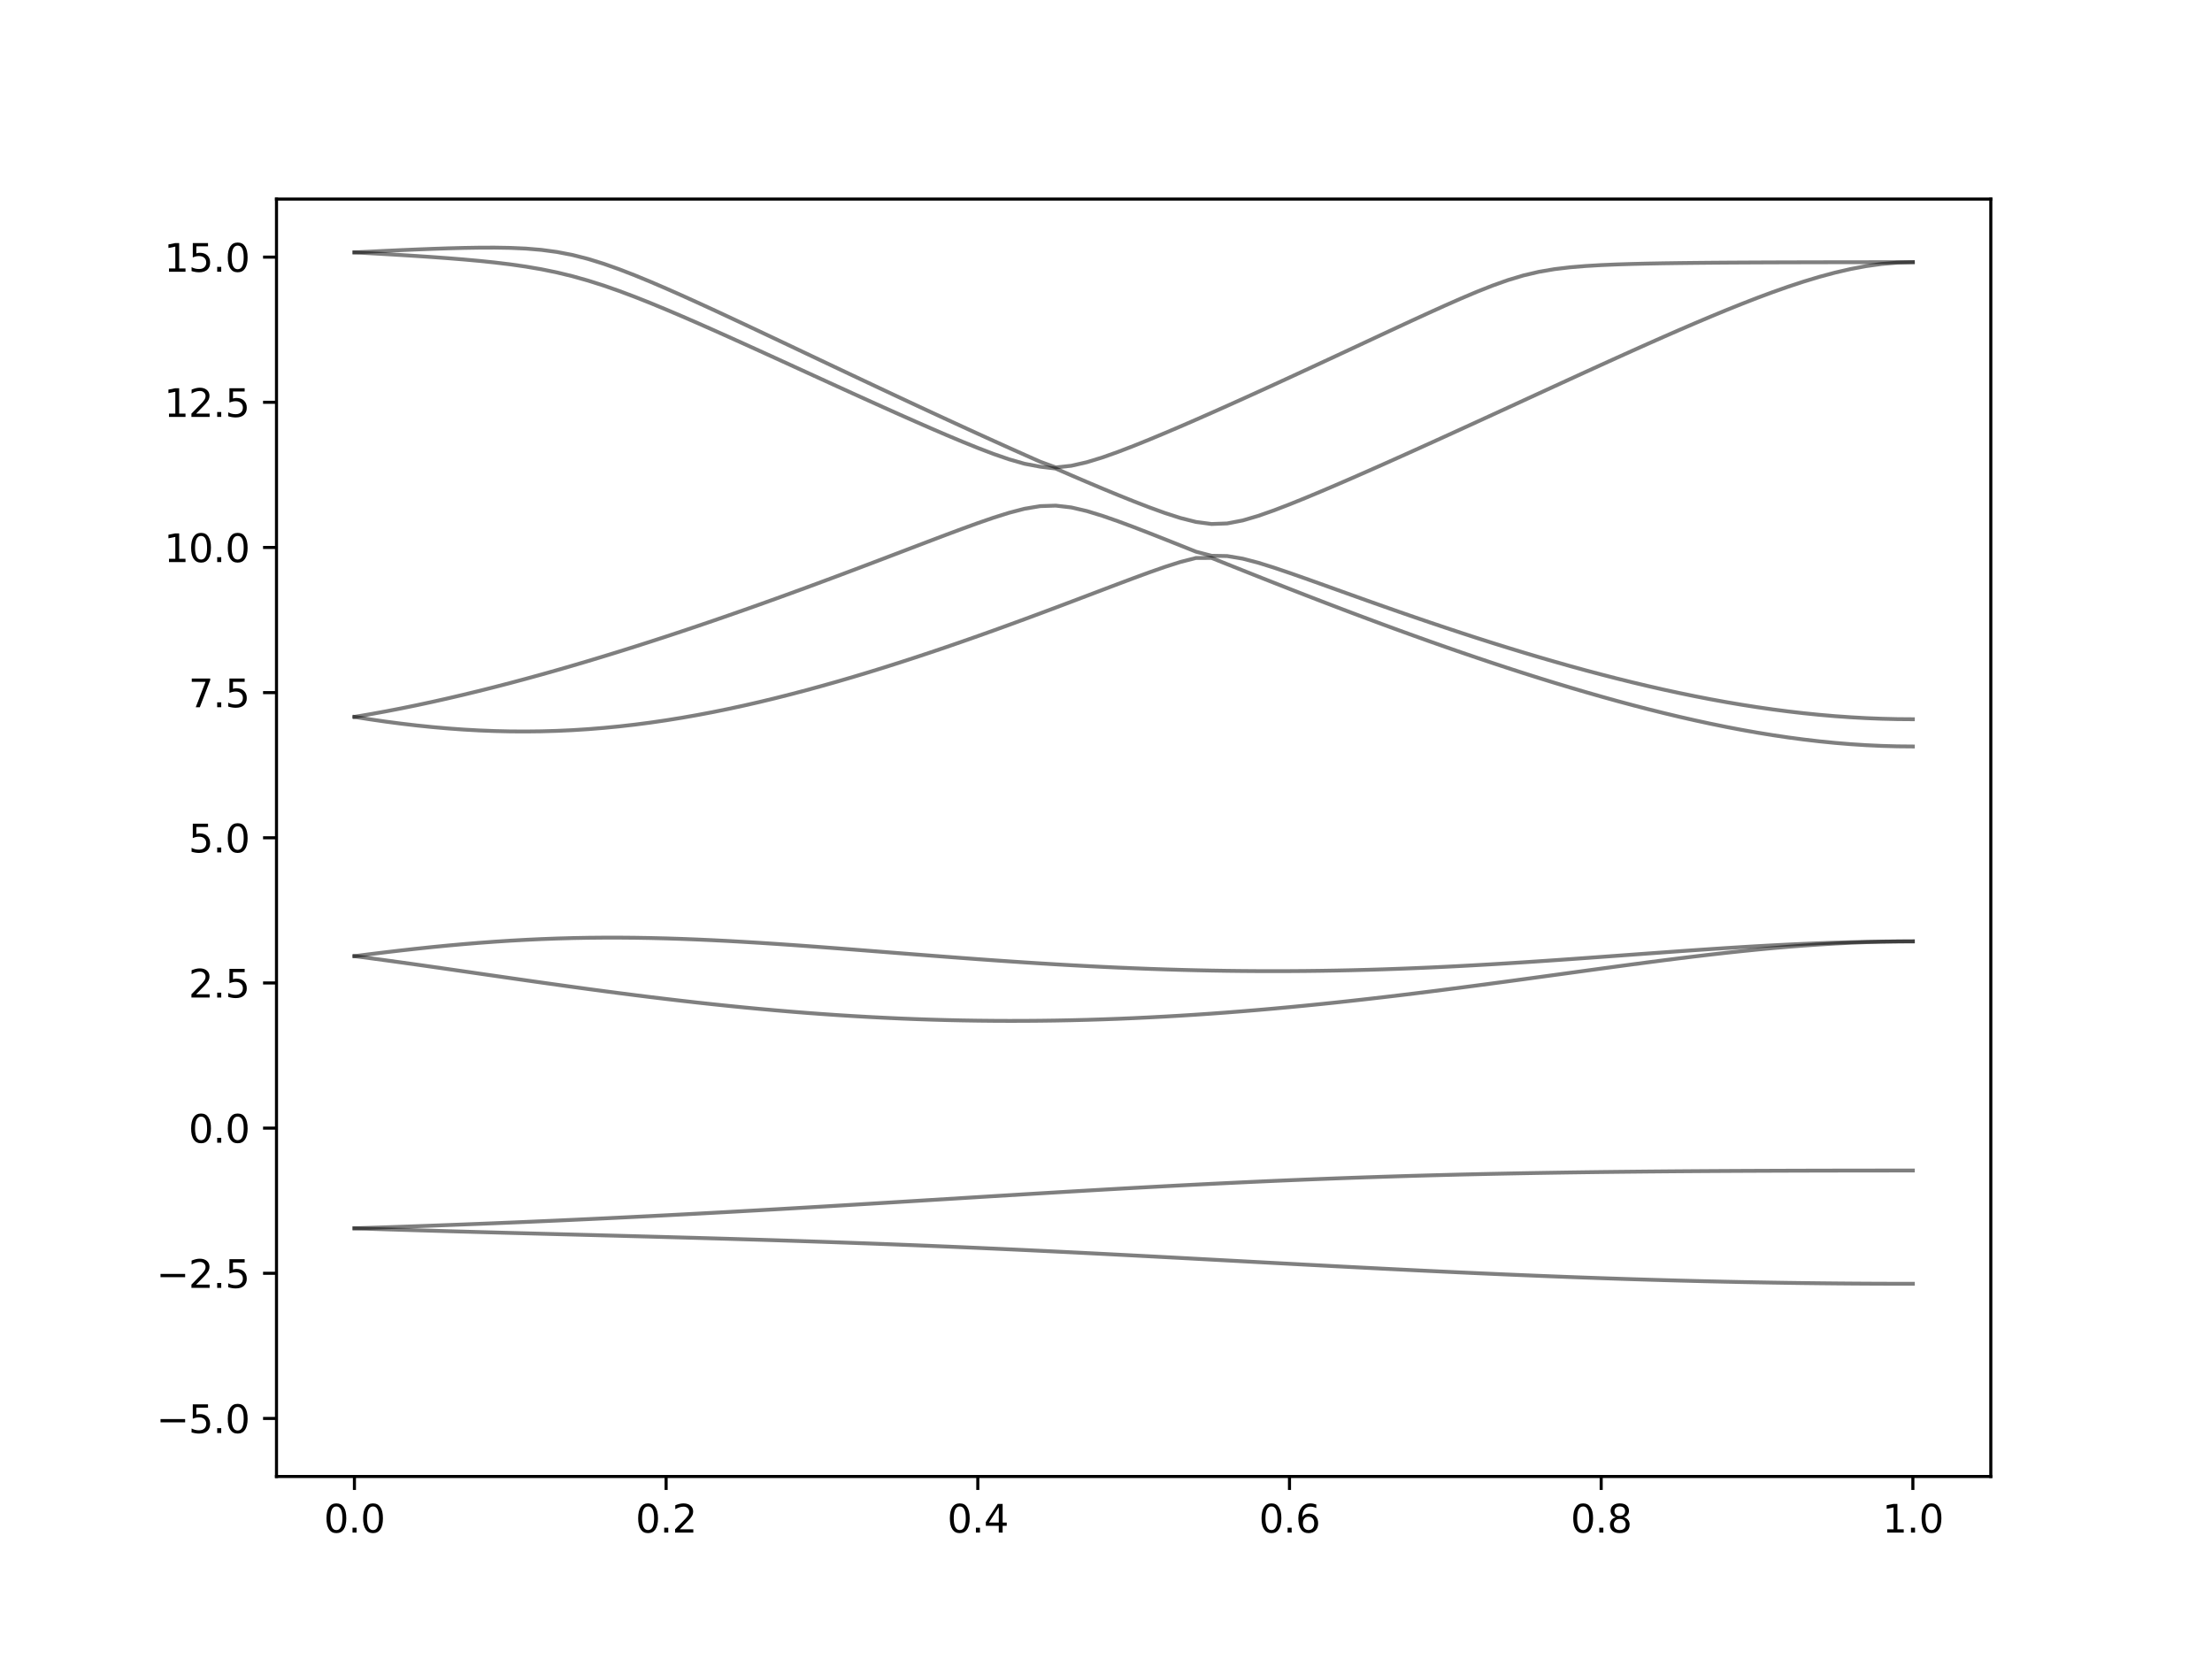 <?xml version="1.0" encoding="utf-8" standalone="no"?>
<!DOCTYPE svg PUBLIC "-//W3C//DTD SVG 1.1//EN"
  "http://www.w3.org/Graphics/SVG/1.1/DTD/svg11.dtd">
<svg xmlns:xlink="http://www.w3.org/1999/xlink" width="576pt" height="432pt" viewBox="0 0 576 432" xmlns="http://www.w3.org/2000/svg" version="1.1">
 <defs>
  <style type="text/css">*{stroke-linejoin: round; stroke-linecap: butt}</style>
 </defs>
 <g id="figure_1">
  <g id="patch_1">
   <path d="M 0 432 
L 576 432 
L 576 0 
L 0 0 
z
" style="fill: #ffffff"/>
  </g>
  <g id="axes_1">
   <g id="patch_2">
    <path d="M 72 384.48 
L 518.4 384.48 
L 518.4 51.84 
L 72 51.84 
z
" style="fill: #ffffff"/>
   </g>
   <g id="matplotlib.axis_1">
    <g id="xtick_1">
     <g id="line2d_1">
      <defs>
       <path id="m30b0a80731" d="M 0 0 
L 0 3.5 
" style="stroke: #000000; stroke-width: 0.8"/>
      </defs>
      <g>
       <use xlink:href="#m30b0a80731" x="92.291" y="384.48" style="stroke: #000000; stroke-width: 0.8"/>
      </g>
     </g>
     <g id="text_1">
      <!-- 0.0 -->
      <g transform="translate(84.339 399.078) scale(0.1 -0.1)">
       <defs>
        <path id="DejaVuSans-30" d="M 2034 4250 
Q 1547 4250 1301 3770 
Q 1056 3291 1056 2328 
Q 1056 1369 1301 889 
Q 1547 409 2034 409 
Q 2525 409 2770 889 
Q 3016 1369 3016 2328 
Q 3016 3291 2770 3770 
Q 2525 4250 2034 4250 
z
M 2034 4750 
Q 2819 4750 3233 4129 
Q 3647 3509 3647 2328 
Q 3647 1150 3233 529 
Q 2819 -91 2034 -91 
Q 1250 -91 836 529 
Q 422 1150 422 2328 
Q 422 3509 836 4129 
Q 1250 4750 2034 4750 
z
" transform="scale(0.016)"/>
        <path id="DejaVuSans-2e" d="M 684 794 
L 1344 794 
L 1344 0 
L 684 0 
L 684 794 
z
" transform="scale(0.016)"/>
       </defs>
       <use xlink:href="#DejaVuSans-30"/>
       <use xlink:href="#DejaVuSans-2e" x="63.623"/>
       <use xlink:href="#DejaVuSans-30" x="95.41"/>
      </g>
     </g>
    </g>
    <g id="xtick_2">
     <g id="line2d_2">
      <g>
       <use xlink:href="#m30b0a80731" x="173.455" y="384.48" style="stroke: #000000; stroke-width: 0.8"/>
      </g>
     </g>
     <g id="text_2">
      <!-- 0.2 -->
      <g transform="translate(165.503 399.078) scale(0.1 -0.1)">
       <defs>
        <path id="DejaVuSans-32" d="M 1228 531 
L 3431 531 
L 3431 0 
L 469 0 
L 469 531 
Q 828 903 1448 1529 
Q 2069 2156 2228 2338 
Q 2531 2678 2651 2914 
Q 2772 3150 2772 3378 
Q 2772 3750 2511 3984 
Q 2250 4219 1831 4219 
Q 1534 4219 1204 4116 
Q 875 4013 500 3803 
L 500 4441 
Q 881 4594 1212 4672 
Q 1544 4750 1819 4750 
Q 2544 4750 2975 4387 
Q 3406 4025 3406 3419 
Q 3406 3131 3298 2873 
Q 3191 2616 2906 2266 
Q 2828 2175 2409 1742 
Q 1991 1309 1228 531 
z
" transform="scale(0.016)"/>
       </defs>
       <use xlink:href="#DejaVuSans-30"/>
       <use xlink:href="#DejaVuSans-2e" x="63.623"/>
       <use xlink:href="#DejaVuSans-32" x="95.41"/>
      </g>
     </g>
    </g>
    <g id="xtick_3">
     <g id="line2d_3">
      <g>
       <use xlink:href="#m30b0a80731" x="254.618" y="384.48" style="stroke: #000000; stroke-width: 0.8"/>
      </g>
     </g>
     <g id="text_3">
      <!-- 0.4 -->
      <g transform="translate(246.667 399.078) scale(0.1 -0.1)">
       <defs>
        <path id="DejaVuSans-34" d="M 2419 4116 
L 825 1625 
L 2419 1625 
L 2419 4116 
z
M 2253 4666 
L 3047 4666 
L 3047 1625 
L 3713 1625 
L 3713 1100 
L 3047 1100 
L 3047 0 
L 2419 0 
L 2419 1100 
L 313 1100 
L 313 1709 
L 2253 4666 
z
" transform="scale(0.016)"/>
       </defs>
       <use xlink:href="#DejaVuSans-30"/>
       <use xlink:href="#DejaVuSans-2e" x="63.623"/>
       <use xlink:href="#DejaVuSans-34" x="95.41"/>
      </g>
     </g>
    </g>
    <g id="xtick_4">
     <g id="line2d_4">
      <g>
       <use xlink:href="#m30b0a80731" x="335.782" y="384.48" style="stroke: #000000; stroke-width: 0.8"/>
      </g>
     </g>
     <g id="text_4">
      <!-- 0.6 -->
      <g transform="translate(327.83 399.078) scale(0.1 -0.1)">
       <defs>
        <path id="DejaVuSans-36" d="M 2113 2584 
Q 1688 2584 1439 2293 
Q 1191 2003 1191 1497 
Q 1191 994 1439 701 
Q 1688 409 2113 409 
Q 2538 409 2786 701 
Q 3034 994 3034 1497 
Q 3034 2003 2786 2293 
Q 2538 2584 2113 2584 
z
M 3366 4563 
L 3366 3988 
Q 3128 4100 2886 4159 
Q 2644 4219 2406 4219 
Q 1781 4219 1451 3797 
Q 1122 3375 1075 2522 
Q 1259 2794 1537 2939 
Q 1816 3084 2150 3084 
Q 2853 3084 3261 2657 
Q 3669 2231 3669 1497 
Q 3669 778 3244 343 
Q 2819 -91 2113 -91 
Q 1303 -91 875 529 
Q 447 1150 447 2328 
Q 447 3434 972 4092 
Q 1497 4750 2381 4750 
Q 2619 4750 2861 4703 
Q 3103 4656 3366 4563 
z
" transform="scale(0.016)"/>
       </defs>
       <use xlink:href="#DejaVuSans-30"/>
       <use xlink:href="#DejaVuSans-2e" x="63.623"/>
       <use xlink:href="#DejaVuSans-36" x="95.41"/>
      </g>
     </g>
    </g>
    <g id="xtick_5">
     <g id="line2d_5">
      <g>
       <use xlink:href="#m30b0a80731" x="416.945" y="384.48" style="stroke: #000000; stroke-width: 0.8"/>
      </g>
     </g>
     <g id="text_5">
      <!-- 0.8 -->
      <g transform="translate(408.994 399.078) scale(0.1 -0.1)">
       <defs>
        <path id="DejaVuSans-38" d="M 2034 2216 
Q 1584 2216 1326 1975 
Q 1069 1734 1069 1313 
Q 1069 891 1326 650 
Q 1584 409 2034 409 
Q 2484 409 2743 651 
Q 3003 894 3003 1313 
Q 3003 1734 2745 1975 
Q 2488 2216 2034 2216 
z
M 1403 2484 
Q 997 2584 770 2862 
Q 544 3141 544 3541 
Q 544 4100 942 4425 
Q 1341 4750 2034 4750 
Q 2731 4750 3128 4425 
Q 3525 4100 3525 3541 
Q 3525 3141 3298 2862 
Q 3072 2584 2669 2484 
Q 3125 2378 3379 2068 
Q 3634 1759 3634 1313 
Q 3634 634 3220 271 
Q 2806 -91 2034 -91 
Q 1263 -91 848 271 
Q 434 634 434 1313 
Q 434 1759 690 2068 
Q 947 2378 1403 2484 
z
M 1172 3481 
Q 1172 3119 1398 2916 
Q 1625 2713 2034 2713 
Q 2441 2713 2670 2916 
Q 2900 3119 2900 3481 
Q 2900 3844 2670 4047 
Q 2441 4250 2034 4250 
Q 1625 4250 1398 4047 
Q 1172 3844 1172 3481 
z
" transform="scale(0.016)"/>
       </defs>
       <use xlink:href="#DejaVuSans-30"/>
       <use xlink:href="#DejaVuSans-2e" x="63.623"/>
       <use xlink:href="#DejaVuSans-38" x="95.41"/>
      </g>
     </g>
    </g>
    <g id="xtick_6">
     <g id="line2d_6">
      <g>
       <use xlink:href="#m30b0a80731" x="498.109" y="384.48" style="stroke: #000000; stroke-width: 0.8"/>
      </g>
     </g>
     <g id="text_6">
      <!-- 1.0 -->
      <g transform="translate(490.158 399.078) scale(0.1 -0.1)">
       <defs>
        <path id="DejaVuSans-31" d="M 794 531 
L 1825 531 
L 1825 4091 
L 703 3866 
L 703 4441 
L 1819 4666 
L 2450 4666 
L 2450 531 
L 3481 531 
L 3481 0 
L 794 0 
L 794 531 
z
" transform="scale(0.016)"/>
       </defs>
       <use xlink:href="#DejaVuSans-31"/>
       <use xlink:href="#DejaVuSans-2e" x="63.623"/>
       <use xlink:href="#DejaVuSans-30" x="95.41"/>
      </g>
     </g>
    </g>
   </g>
   <g id="matplotlib.axis_2">
    <g id="ytick_1">
     <g id="line2d_7">
      <defs>
       <path id="m76a681d394" d="M 0 0 
L -3.5 0 
" style="stroke: #000000; stroke-width: 0.8"/>
      </defs>
      <g>
       <use xlink:href="#m76a681d394" x="72" y="369.36" style="stroke: #000000; stroke-width: 0.8"/>
      </g>
     </g>
     <g id="text_7">
      <!-- −5.0 -->
      <g transform="translate(40.717 373.159) scale(0.1 -0.1)">
       <defs>
        <path id="DejaVuSans-2212" d="M 678 2272 
L 4684 2272 
L 4684 1741 
L 678 1741 
L 678 2272 
z
" transform="scale(0.016)"/>
        <path id="DejaVuSans-35" d="M 691 4666 
L 3169 4666 
L 3169 4134 
L 1269 4134 
L 1269 2991 
Q 1406 3038 1543 3061 
Q 1681 3084 1819 3084 
Q 2600 3084 3056 2656 
Q 3513 2228 3513 1497 
Q 3513 744 3044 326 
Q 2575 -91 1722 -91 
Q 1428 -91 1123 -41 
Q 819 9 494 109 
L 494 744 
Q 775 591 1075 516 
Q 1375 441 1709 441 
Q 2250 441 2565 725 
Q 2881 1009 2881 1497 
Q 2881 1984 2565 2268 
Q 2250 2553 1709 2553 
Q 1456 2553 1204 2497 
Q 953 2441 691 2322 
L 691 4666 
z
" transform="scale(0.016)"/>
       </defs>
       <use xlink:href="#DejaVuSans-2212"/>
       <use xlink:href="#DejaVuSans-35" x="83.789"/>
       <use xlink:href="#DejaVuSans-2e" x="147.412"/>
       <use xlink:href="#DejaVuSans-30" x="179.199"/>
      </g>
     </g>
    </g>
    <g id="ytick_2">
     <g id="line2d_8">
      <g>
       <use xlink:href="#m76a681d394" x="72" y="331.56" style="stroke: #000000; stroke-width: 0.8"/>
      </g>
     </g>
     <g id="text_8">
      <!-- −2.5 -->
      <g transform="translate(40.717 335.359) scale(0.1 -0.1)">
       <use xlink:href="#DejaVuSans-2212"/>
       <use xlink:href="#DejaVuSans-32" x="83.789"/>
       <use xlink:href="#DejaVuSans-2e" x="147.412"/>
       <use xlink:href="#DejaVuSans-35" x="179.199"/>
      </g>
     </g>
    </g>
    <g id="ytick_3">
     <g id="line2d_9">
      <g>
       <use xlink:href="#m76a681d394" x="72" y="293.76" style="stroke: #000000; stroke-width: 0.8"/>
      </g>
     </g>
     <g id="text_9">
      <!-- 0.0 -->
      <g transform="translate(49.097 297.559) scale(0.1 -0.1)">
       <use xlink:href="#DejaVuSans-30"/>
       <use xlink:href="#DejaVuSans-2e" x="63.623"/>
       <use xlink:href="#DejaVuSans-30" x="95.41"/>
      </g>
     </g>
    </g>
    <g id="ytick_4">
     <g id="line2d_10">
      <g>
       <use xlink:href="#m76a681d394" x="72" y="255.96" style="stroke: #000000; stroke-width: 0.8"/>
      </g>
     </g>
     <g id="text_10">
      <!-- 2.5 -->
      <g transform="translate(49.097 259.759) scale(0.1 -0.1)">
       <use xlink:href="#DejaVuSans-32"/>
       <use xlink:href="#DejaVuSans-2e" x="63.623"/>
       <use xlink:href="#DejaVuSans-35" x="95.41"/>
      </g>
     </g>
    </g>
    <g id="ytick_5">
     <g id="line2d_11">
      <g>
       <use xlink:href="#m76a681d394" x="72" y="218.16" style="stroke: #000000; stroke-width: 0.8"/>
      </g>
     </g>
     <g id="text_11">
      <!-- 5.0 -->
      <g transform="translate(49.097 221.959) scale(0.1 -0.1)">
       <use xlink:href="#DejaVuSans-35"/>
       <use xlink:href="#DejaVuSans-2e" x="63.623"/>
       <use xlink:href="#DejaVuSans-30" x="95.41"/>
      </g>
     </g>
    </g>
    <g id="ytick_6">
     <g id="line2d_12">
      <g>
       <use xlink:href="#m76a681d394" x="72" y="180.36" style="stroke: #000000; stroke-width: 0.8"/>
      </g>
     </g>
     <g id="text_12">
      <!-- 7.5 -->
      <g transform="translate(49.097 184.159) scale(0.1 -0.1)">
       <defs>
        <path id="DejaVuSans-37" d="M 525 4666 
L 3525 4666 
L 3525 4397 
L 1831 0 
L 1172 0 
L 2766 4134 
L 525 4134 
L 525 4666 
z
" transform="scale(0.016)"/>
       </defs>
       <use xlink:href="#DejaVuSans-37"/>
       <use xlink:href="#DejaVuSans-2e" x="63.623"/>
       <use xlink:href="#DejaVuSans-35" x="95.41"/>
      </g>
     </g>
    </g>
    <g id="ytick_7">
     <g id="line2d_13">
      <g>
       <use xlink:href="#m76a681d394" x="72" y="142.56" style="stroke: #000000; stroke-width: 0.8"/>
      </g>
     </g>
     <g id="text_13">
      <!-- 10.0 -->
      <g transform="translate(42.734 146.359) scale(0.1 -0.1)">
       <use xlink:href="#DejaVuSans-31"/>
       <use xlink:href="#DejaVuSans-30" x="63.623"/>
       <use xlink:href="#DejaVuSans-2e" x="127.246"/>
       <use xlink:href="#DejaVuSans-30" x="159.033"/>
      </g>
     </g>
    </g>
    <g id="ytick_8">
     <g id="line2d_14">
      <g>
       <use xlink:href="#m76a681d394" x="72" y="104.76" style="stroke: #000000; stroke-width: 0.8"/>
      </g>
     </g>
     <g id="text_14">
      <!-- 12.5 -->
      <g transform="translate(42.734 108.559) scale(0.1 -0.1)">
       <use xlink:href="#DejaVuSans-31"/>
       <use xlink:href="#DejaVuSans-32" x="63.623"/>
       <use xlink:href="#DejaVuSans-2e" x="127.246"/>
       <use xlink:href="#DejaVuSans-35" x="159.033"/>
      </g>
     </g>
    </g>
    <g id="ytick_9">
     <g id="line2d_15">
      <g>
       <use xlink:href="#m76a681d394" x="72" y="66.96" style="stroke: #000000; stroke-width: 0.8"/>
      </g>
     </g>
     <g id="text_15">
      <!-- 15.0 -->
      <g transform="translate(42.734 70.759) scale(0.1 -0.1)">
       <use xlink:href="#DejaVuSans-31"/>
       <use xlink:href="#DejaVuSans-35" x="63.623"/>
       <use xlink:href="#DejaVuSans-2e" x="127.246"/>
       <use xlink:href="#DejaVuSans-30" x="159.033"/>
      </g>
     </g>
    </g>
   </g>
   <g id="line2d_16">
    <path d="M 92.291 319.854 
L 96.349 319.984 
L 100.407 320.111 
L 104.465 320.237 
L 108.524 320.358 
L 112.582 320.477 
L 116.64 320.595 
L 120.698 320.71 
L 124.756 320.822 
L 128.815 320.934 
L 132.873 321.044 
L 136.931 321.153 
L 140.989 321.26 
L 145.047 321.369 
L 149.105 321.475 
L 153.164 321.582 
L 157.222 321.69 
L 161.28 321.797 
L 165.338 321.906 
L 169.396 322.015 
L 173.455 322.127 
L 177.513 322.239 
L 181.571 322.352 
L 185.629 322.468 
L 189.687 322.586 
L 193.745 322.709 
L 197.804 322.831 
L 201.862 322.958 
L 205.92 323.088 
L 209.978 323.223 
L 214.036 323.36 
L 218.095 323.501 
L 222.153 323.646 
L 226.211 323.794 
L 230.269 323.947 
L 234.327 324.104 
L 238.385 324.265 
L 242.444 324.431 
L 246.502 324.6 
L 250.56 324.774 
L 254.618 324.951 
L 258.676 325.132 
L 262.735 325.318 
L 266.793 325.507 
L 270.851 325.701 
L 274.909 325.898 
L 278.967 326.097 
L 283.025 326.3 
L 287.084 326.505 
L 291.142 326.714 
L 295.2 326.924 
L 299.258 327.136 
L 303.316 327.351 
L 307.375 327.565 
L 311.433 327.783 
L 315.491 328.001 
L 319.549 328.218 
L 323.607 328.436 
L 327.665 328.655 
L 331.724 328.873 
L 335.782 329.089 
L 339.84 329.306 
L 343.898 329.52 
L 347.956 329.734 
L 352.015 329.944 
L 356.073 330.152 
L 360.131 330.359 
L 364.189 330.562 
L 368.247 330.763 
L 372.305 330.96 
L 376.364 331.152 
L 380.422 331.342 
L 384.48 331.527 
L 388.538 331.707 
L 392.596 331.884 
L 396.655 332.054 
L 400.713 332.221 
L 404.771 332.381 
L 408.829 332.537 
L 412.887 332.686 
L 416.945 332.83 
L 421.004 332.968 
L 425.062 333.101 
L 429.12 333.226 
L 433.178 333.344 
L 437.236 333.458 
L 441.295 333.563 
L 445.353 333.662 
L 449.411 333.754 
L 453.469 333.839 
L 457.527 333.917 
L 461.585 333.988 
L 465.644 334.052 
L 469.702 334.108 
L 473.76 334.156 
L 477.818 334.198 
L 481.876 334.232 
L 485.935 334.259 
L 489.993 334.277 
L 494.051 334.289 
L 498.109 334.292 
" clip-path="url(#p034a509ab4)" style="fill: none; stroke: #000000; stroke-opacity: 0.5; stroke-linecap: square"/>
   </g>
   <g id="line2d_17">
    <path d="M 92.291 319.854 
L 96.349 319.721 
L 100.407 319.583 
L 104.465 319.443 
L 108.524 319.299 
L 112.582 319.153 
L 116.64 319.001 
L 120.698 318.846 
L 124.756 318.687 
L 128.815 318.524 
L 132.873 318.356 
L 136.931 318.185 
L 140.989 318.009 
L 145.047 317.83 
L 149.105 317.645 
L 153.164 317.458 
L 157.222 317.266 
L 161.28 317.071 
L 165.338 316.869 
L 169.396 316.665 
L 173.455 316.458 
L 177.513 316.246 
L 181.571 316.032 
L 185.629 315.813 
L 189.687 315.59 
L 193.745 315.365 
L 197.804 315.137 
L 201.862 314.905 
L 205.92 314.671 
L 209.978 314.434 
L 214.036 314.195 
L 218.095 313.954 
L 222.153 313.711 
L 226.211 313.466 
L 230.269 313.219 
L 234.327 312.971 
L 238.385 312.724 
L 242.444 312.474 
L 246.502 312.226 
L 250.56 311.977 
L 254.618 311.727 
L 258.676 311.479 
L 262.735 311.233 
L 266.793 310.986 
L 270.851 310.743 
L 274.909 310.501 
L 278.967 310.26 
L 283.025 310.025 
L 287.084 309.79 
L 291.142 309.559 
L 295.2 309.332 
L 299.258 309.11 
L 303.316 308.891 
L 307.375 308.677 
L 311.433 308.469 
L 315.491 308.265 
L 319.549 308.067 
L 323.607 307.873 
L 327.665 307.687 
L 331.724 307.506 
L 335.782 307.332 
L 339.84 307.164 
L 343.898 307.002 
L 347.956 306.848 
L 352.015 306.7 
L 356.073 306.559 
L 360.131 306.425 
L 364.189 306.296 
L 368.247 306.175 
L 372.305 306.06 
L 376.364 305.953 
L 380.422 305.85 
L 384.48 305.755 
L 388.538 305.665 
L 392.596 305.582 
L 396.655 305.505 
L 400.713 305.433 
L 404.771 305.366 
L 408.829 305.304 
L 412.887 305.248 
L 416.945 305.195 
L 421.004 305.148 
L 425.062 305.105 
L 429.12 305.065 
L 433.178 305.029 
L 437.236 304.996 
L 441.295 304.967 
L 445.353 304.941 
L 449.411 304.917 
L 453.469 304.897 
L 457.527 304.879 
L 461.585 304.863 
L 465.644 304.849 
L 469.702 304.837 
L 473.76 304.826 
L 477.818 304.819 
L 481.876 304.813 
L 485.935 304.807 
L 489.993 304.804 
L 494.051 304.801 
L 498.109 304.801 
" clip-path="url(#p034a509ab4)" style="fill: none; stroke: #000000; stroke-opacity: 0.5; stroke-linecap: square"/>
   </g>
   <g id="line2d_18">
    <path d="M 92.291 248.976 
L 96.349 249.51 
L 100.407 250.057 
L 104.465 250.617 
L 108.524 251.185 
L 112.582 251.761 
L 116.64 252.345 
L 120.698 252.93 
L 124.756 253.518 
L 128.815 254.106 
L 132.873 254.691 
L 136.931 255.274 
L 140.989 255.851 
L 145.047 256.423 
L 149.105 256.985 
L 153.164 257.54 
L 157.222 258.083 
L 161.28 258.615 
L 165.338 259.134 
L 169.396 259.64 
L 173.455 260.13 
L 177.513 260.606 
L 181.571 261.065 
L 185.629 261.506 
L 189.687 261.928 
L 193.745 262.333 
L 197.804 262.717 
L 201.862 263.082 
L 205.92 263.426 
L 209.978 263.748 
L 214.036 264.048 
L 218.095 264.327 
L 222.153 264.583 
L 226.211 264.816 
L 230.269 265.024 
L 234.327 265.21 
L 238.385 265.372 
L 242.444 265.51 
L 246.502 265.625 
L 250.56 265.714 
L 254.618 265.779 
L 258.676 265.82 
L 262.735 265.838 
L 266.793 265.83 
L 270.851 265.799 
L 274.909 265.744 
L 278.967 265.666 
L 283.025 265.563 
L 287.084 265.439 
L 291.142 265.291 
L 295.2 265.12 
L 299.258 264.926 
L 303.316 264.711 
L 307.375 264.474 
L 311.433 264.217 
L 315.491 263.939 
L 319.549 263.641 
L 323.607 263.323 
L 327.665 262.986 
L 331.724 262.631 
L 335.782 262.257 
L 339.84 261.866 
L 343.898 261.459 
L 347.956 261.036 
L 352.015 260.597 
L 356.073 260.144 
L 360.131 259.676 
L 364.189 259.196 
L 368.247 258.704 
L 372.305 258.199 
L 376.364 257.685 
L 380.422 257.162 
L 384.48 256.63 
L 388.538 256.09 
L 392.596 255.546 
L 396.655 254.995 
L 400.713 254.44 
L 404.771 253.884 
L 408.829 253.328 
L 412.887 252.771 
L 416.945 252.218 
L 421.004 251.667 
L 425.062 251.125 
L 429.12 250.591 
L 433.178 250.066 
L 437.236 249.554 
L 441.295 249.058 
L 445.353 248.578 
L 449.411 248.119 
L 453.469 247.683 
L 457.527 247.272 
L 461.585 246.891 
L 465.644 246.54 
L 469.702 246.223 
L 473.76 245.941 
L 477.818 245.698 
L 481.876 245.497 
L 485.935 245.338 
L 489.993 245.223 
L 494.051 245.155 
L 498.109 245.131 
" clip-path="url(#p034a509ab4)" style="fill: none; stroke: #000000; stroke-opacity: 0.5; stroke-linecap: square"/>
   </g>
   <g id="line2d_19">
    <path d="M 92.291 248.976 
L 96.349 248.46 
L 100.407 247.965 
L 104.465 247.488 
L 108.524 247.038 
L 112.582 246.611 
L 116.64 246.215 
L 120.698 245.849 
L 124.756 245.515 
L 128.815 245.216 
L 132.873 244.951 
L 136.931 244.724 
L 140.989 244.535 
L 145.047 244.383 
L 149.105 244.271 
L 153.164 244.195 
L 157.222 244.157 
L 161.28 244.156 
L 165.338 244.191 
L 169.396 244.259 
L 173.455 244.358 
L 177.513 244.488 
L 181.571 244.646 
L 185.629 244.83 
L 189.687 245.037 
L 193.745 245.266 
L 197.804 245.512 
L 201.862 245.775 
L 205.92 246.053 
L 209.978 246.342 
L 214.036 246.642 
L 218.095 246.948 
L 222.153 247.261 
L 226.211 247.577 
L 230.269 247.897 
L 234.327 248.216 
L 238.385 248.533 
L 242.444 248.849 
L 246.502 249.159 
L 250.56 249.464 
L 254.618 249.762 
L 258.676 250.053 
L 262.735 250.332 
L 266.793 250.603 
L 270.851 250.862 
L 274.909 251.11 
L 278.967 251.342 
L 283.025 251.562 
L 287.084 251.767 
L 291.142 251.956 
L 295.2 252.129 
L 299.258 252.286 
L 303.316 252.425 
L 307.375 252.546 
L 311.433 252.65 
L 315.491 252.735 
L 319.549 252.801 
L 323.607 252.848 
L 327.665 252.877 
L 331.724 252.885 
L 335.782 252.874 
L 339.84 252.845 
L 343.898 252.795 
L 347.956 252.727 
L 352.015 252.641 
L 356.073 252.535 
L 360.131 252.411 
L 364.189 252.269 
L 368.247 252.112 
L 372.305 251.937 
L 376.364 251.746 
L 380.422 251.54 
L 384.48 251.32 
L 388.538 251.087 
L 392.596 250.84 
L 396.655 250.583 
L 400.713 250.317 
L 404.771 250.042 
L 408.829 249.759 
L 412.887 249.47 
L 416.945 249.177 
L 421.004 248.881 
L 425.062 248.584 
L 429.12 248.288 
L 433.178 247.995 
L 437.236 247.704 
L 441.295 247.42 
L 445.353 247.145 
L 449.411 246.88 
L 453.469 246.626 
L 457.527 246.388 
L 461.585 246.164 
L 465.644 245.958 
L 469.702 245.772 
L 473.76 245.607 
L 477.818 245.465 
L 481.876 245.346 
L 485.935 245.254 
L 489.993 245.185 
L 494.051 245.145 
L 498.109 245.131 
" clip-path="url(#p034a509ab4)" style="fill: none; stroke: #000000; stroke-opacity: 0.5; stroke-linecap: square"/>
   </g>
   <g id="line2d_20">
    <path d="M 92.291 186.676 
L 96.349 187.315 
L 100.407 187.903 
L 104.465 188.436 
L 108.524 188.912 
L 112.582 189.328 
L 116.64 189.683 
L 120.698 189.976 
L 124.756 190.203 
L 128.815 190.363 
L 132.873 190.456 
L 136.931 190.478 
L 140.989 190.431 
L 145.047 190.315 
L 149.105 190.128 
L 153.164 189.87 
L 157.222 189.542 
L 161.28 189.148 
L 165.338 188.685 
L 169.396 188.157 
L 173.455 187.565 
L 177.513 186.91 
L 181.571 186.196 
L 185.629 185.425 
L 189.687 184.6 
L 193.745 183.72 
L 197.804 182.79 
L 201.862 181.812 
L 205.92 180.786 
L 209.978 179.719 
L 214.036 178.609 
L 218.095 177.46 
L 222.153 176.273 
L 226.211 175.05 
L 230.269 173.793 
L 234.327 172.505 
L 238.385 171.185 
L 242.444 169.838 
L 246.502 168.464 
L 250.56 167.063 
L 254.618 165.639 
L 258.676 164.192 
L 262.735 162.724 
L 266.793 161.238 
L 270.851 159.733 
L 274.909 158.215 
L 278.967 156.685 
L 283.025 155.146 
L 287.084 153.604 
L 291.142 152.064 
L 295.2 150.54 
L 299.258 149.051 
L 303.316 147.628 
L 307.375 146.335 
L 311.433 145.297 
L 315.491 145.285 
L 319.549 146.91 
L 323.607 148.531 
L 327.665 150.144 
L 331.724 151.748 
L 335.782 153.341 
L 339.84 154.922 
L 343.898 156.49 
L 347.956 158.044 
L 352.015 159.584 
L 356.073 161.106 
L 360.131 162.612 
L 364.189 164.1 
L 368.247 165.568 
L 372.305 167.018 
L 376.364 168.447 
L 380.422 169.856 
L 384.48 171.241 
L 388.538 172.603 
L 392.596 173.94 
L 396.655 175.252 
L 400.713 176.538 
L 404.771 177.794 
L 408.829 179.02 
L 412.887 180.216 
L 416.945 181.379 
L 421.004 182.509 
L 425.062 183.6 
L 429.12 184.654 
L 433.178 185.667 
L 437.236 186.638 
L 441.295 187.563 
L 445.353 188.442 
L 449.411 189.27 
L 453.469 190.046 
L 457.527 190.767 
L 461.585 191.429 
L 465.644 192.031 
L 469.702 192.569 
L 473.76 193.043 
L 477.818 193.446 
L 481.876 193.781 
L 485.935 194.042 
L 489.993 194.231 
L 494.051 194.344 
L 498.109 194.382 
" clip-path="url(#p034a509ab4)" style="fill: none; stroke: #000000; stroke-opacity: 0.5; stroke-linecap: square"/>
   </g>
   <g id="line2d_21">
    <path d="M 92.291 186.676 
L 96.349 185.985 
L 100.407 185.247 
L 104.465 184.462 
L 108.524 183.633 
L 112.582 182.763 
L 116.64 181.852 
L 120.698 180.904 
L 124.756 179.918 
L 128.815 178.899 
L 132.873 177.846 
L 136.931 176.76 
L 140.989 175.644 
L 145.047 174.499 
L 149.105 173.326 
L 153.164 172.126 
L 157.222 170.899 
L 161.28 169.647 
L 165.338 168.373 
L 169.396 167.074 
L 173.455 165.754 
L 177.513 164.411 
L 181.571 163.049 
L 185.629 161.666 
L 189.687 160.264 
L 193.745 158.844 
L 197.804 157.406 
L 201.862 155.953 
L 205.92 154.482 
L 209.978 152.997 
L 214.036 151.497 
L 218.095 149.985 
L 222.153 148.461 
L 226.211 146.928 
L 230.269 145.386 
L 234.327 143.838 
L 238.385 142.289 
L 242.444 140.743 
L 246.502 139.206 
L 250.56 137.693 
L 254.618 136.219 
L 258.676 134.814 
L 262.735 133.535 
L 266.793 132.476 
L 270.851 131.796 
L 274.909 131.665 
L 278.967 132.136 
L 283.025 133.083 
L 287.084 134.326 
L 291.142 135.739 
L 295.2 137.25 
L 299.258 138.816 
L 303.316 140.416 
L 307.375 142.032 
L 311.433 143.658 
L 315.491 144.721 
L 319.549 144.795 
L 323.607 145.475 
L 327.665 146.541 
L 331.724 147.81 
L 335.782 149.183 
L 339.84 150.605 
L 343.898 152.054 
L 347.956 153.511 
L 352.015 154.966 
L 356.073 156.416 
L 360.131 157.852 
L 364.189 159.275 
L 368.247 160.68 
L 372.305 162.066 
L 376.364 163.433 
L 380.422 164.776 
L 384.48 166.096 
L 388.538 167.39 
L 392.596 168.657 
L 396.655 169.897 
L 400.713 171.108 
L 404.771 172.287 
L 408.829 173.437 
L 412.887 174.551 
L 416.945 175.63 
L 421.004 176.674 
L 425.062 177.679 
L 429.12 178.644 
L 433.178 179.569 
L 437.236 180.449 
L 441.295 181.285 
L 445.353 182.075 
L 449.411 182.815 
L 453.469 183.505 
L 457.527 184.143 
L 461.585 184.727 
L 465.644 185.254 
L 469.702 185.723 
L 473.76 186.134 
L 477.818 186.485 
L 481.876 186.772 
L 485.935 186.998 
L 489.993 187.159 
L 494.051 187.258 
L 498.109 187.289 
" clip-path="url(#p034a509ab4)" style="fill: none; stroke: #000000; stroke-opacity: 0.5; stroke-linecap: square"/>
   </g>
   <g id="line2d_22">
    <path d="M 92.291 65.725 
L 96.349 65.942 
L 100.407 66.171 
L 104.465 66.411 
L 108.524 66.667 
L 112.582 66.94 
L 116.64 67.237 
L 120.698 67.563 
L 124.756 67.931 
L 128.815 68.351 
L 132.873 68.841 
L 136.931 69.423 
L 140.989 70.117 
L 145.047 70.95 
L 149.105 71.934 
L 153.164 73.078 
L 157.222 74.367 
L 161.28 75.787 
L 165.338 77.314 
L 169.396 78.924 
L 173.455 80.601 
L 177.513 82.328 
L 181.571 84.092 
L 185.629 85.887 
L 189.687 87.702 
L 193.745 89.534 
L 197.804 91.376 
L 201.862 93.226 
L 205.92 95.08 
L 209.978 96.937 
L 214.036 98.792 
L 218.095 100.646 
L 222.153 102.494 
L 226.211 104.332 
L 230.269 106.162 
L 234.327 107.978 
L 238.385 109.775 
L 242.444 111.552 
L 246.502 113.297 
L 250.56 114.999 
L 254.618 116.641 
L 258.676 118.193 
L 262.735 119.597 
L 266.793 120.76 
L 270.851 121.524 
L 274.909 122.009 
L 278.967 123.773 
L 283.025 125.514 
L 287.084 127.225 
L 291.142 128.904 
L 295.2 130.535 
L 299.258 132.105 
L 303.316 133.576 
L 307.375 134.885 
L 311.433 135.912 
L 315.491 136.447 
L 319.549 136.302 
L 323.607 135.522 
L 327.665 134.327 
L 331.724 132.9 
L 335.782 131.339 
L 339.84 129.699 
L 343.898 128.005 
L 347.956 126.274 
L 352.015 124.514 
L 356.073 122.733 
L 360.131 120.934 
L 364.189 119.119 
L 368.247 117.294 
L 372.305 115.457 
L 376.364 113.613 
L 380.422 111.762 
L 384.48 109.904 
L 388.538 108.043 
L 392.596 106.178 
L 396.655 104.312 
L 400.713 102.445 
L 404.771 100.581 
L 408.829 98.718 
L 412.887 96.861 
L 416.945 95.011 
L 421.004 93.169 
L 425.062 91.338 
L 429.12 89.522 
L 433.178 87.724 
L 437.236 85.949 
L 441.295 84.2 
L 445.353 82.482 
L 449.411 80.802 
L 453.469 79.169 
L 457.527 77.592 
L 461.585 76.08 
L 465.644 74.649 
L 469.702 73.312 
L 473.76 72.087 
L 477.818 70.996 
L 481.876 70.058 
L 485.935 69.296 
L 489.993 68.735 
L 494.051 68.389 
L 498.109 68.272 
" clip-path="url(#p034a509ab4)" style="fill: none; stroke: #000000; stroke-opacity: 0.5; stroke-linecap: square"/>
   </g>
   <g id="line2d_23">
    <path d="M 92.291 65.725 
L 96.349 65.518 
L 100.407 65.319 
L 104.465 65.134 
L 108.524 64.96 
L 112.582 64.802 
L 116.64 64.666 
L 120.698 64.559 
L 124.756 64.491 
L 128.815 64.479 
L 132.873 64.548 
L 136.931 64.73 
L 140.989 65.07 
L 145.047 65.614 
L 149.105 66.401 
L 153.164 67.435 
L 157.222 68.694 
L 161.28 70.132 
L 165.338 71.705 
L 169.396 73.377 
L 173.455 75.122 
L 177.513 76.918 
L 181.571 78.754 
L 185.629 80.616 
L 189.687 82.5 
L 193.745 84.398 
L 197.804 86.308 
L 201.862 88.223 
L 205.92 90.143 
L 209.978 92.067 
L 214.036 93.989 
L 218.095 95.909 
L 222.153 97.827 
L 226.211 99.74 
L 230.269 101.65 
L 234.327 103.55 
L 238.385 105.445 
L 242.444 107.332 
L 246.502 109.21 
L 250.56 111.077 
L 254.618 112.932 
L 258.676 114.777 
L 262.735 116.608 
L 266.793 118.425 
L 270.851 120.226 
L 274.909 121.716 
L 278.967 121.283 
L 283.025 120.356 
L 287.084 119.109 
L 291.142 117.668 
L 295.2 116.109 
L 299.258 114.47 
L 303.316 112.778 
L 307.375 111.047 
L 311.433 109.284 
L 315.491 107.495 
L 319.549 105.687 
L 323.607 103.862 
L 327.665 102.022 
L 331.724 100.168 
L 335.782 98.304 
L 339.84 96.43 
L 343.898 94.549 
L 347.956 92.662 
L 352.015 90.771 
L 356.073 88.878 
L 360.131 86.985 
L 364.189 85.098 
L 368.247 83.22 
L 372.305 81.36 
L 376.364 79.528 
L 380.422 77.739 
L 384.48 76.02 
L 388.538 74.408 
L 392.596 72.96 
L 396.655 71.736 
L 400.713 70.782 
L 404.771 70.088 
L 408.829 69.604 
L 412.887 69.269 
L 416.945 69.03 
L 421.004 68.858 
L 425.062 68.731 
L 429.12 68.634 
L 433.178 68.558 
L 437.236 68.501 
L 441.295 68.454 
L 445.353 68.416 
L 449.411 68.386 
L 453.469 68.362 
L 457.527 68.342 
L 461.585 68.325 
L 465.644 68.313 
L 469.702 68.303 
L 473.76 68.294 
L 477.818 68.286 
L 481.876 68.281 
L 485.935 68.277 
L 489.993 68.275 
L 494.051 68.274 
L 498.109 68.272 
" clip-path="url(#p034a509ab4)" style="fill: none; stroke: #000000; stroke-opacity: 0.5; stroke-linecap: square"/>
   </g>
   <g id="patch_3">
    <path d="M 72 384.48 
L 72 51.84 
" style="fill: none; stroke: #000000; stroke-width: 0.8; stroke-linejoin: miter; stroke-linecap: square"/>
   </g>
   <g id="patch_4">
    <path d="M 518.4 384.48 
L 518.4 51.84 
" style="fill: none; stroke: #000000; stroke-width: 0.8; stroke-linejoin: miter; stroke-linecap: square"/>
   </g>
   <g id="patch_5">
    <path d="M 72 384.48 
L 518.4 384.48 
" style="fill: none; stroke: #000000; stroke-width: 0.8; stroke-linejoin: miter; stroke-linecap: square"/>
   </g>
   <g id="patch_6">
    <path d="M 72 51.84 
L 518.4 51.84 
" style="fill: none; stroke: #000000; stroke-width: 0.8; stroke-linejoin: miter; stroke-linecap: square"/>
   </g>
  </g>
 </g>
 <defs>
  <clipPath id="p034a509ab4">
   <rect x="72" y="51.84" width="446.4" height="332.64"/>
  </clipPath>
 </defs>
</svg>
